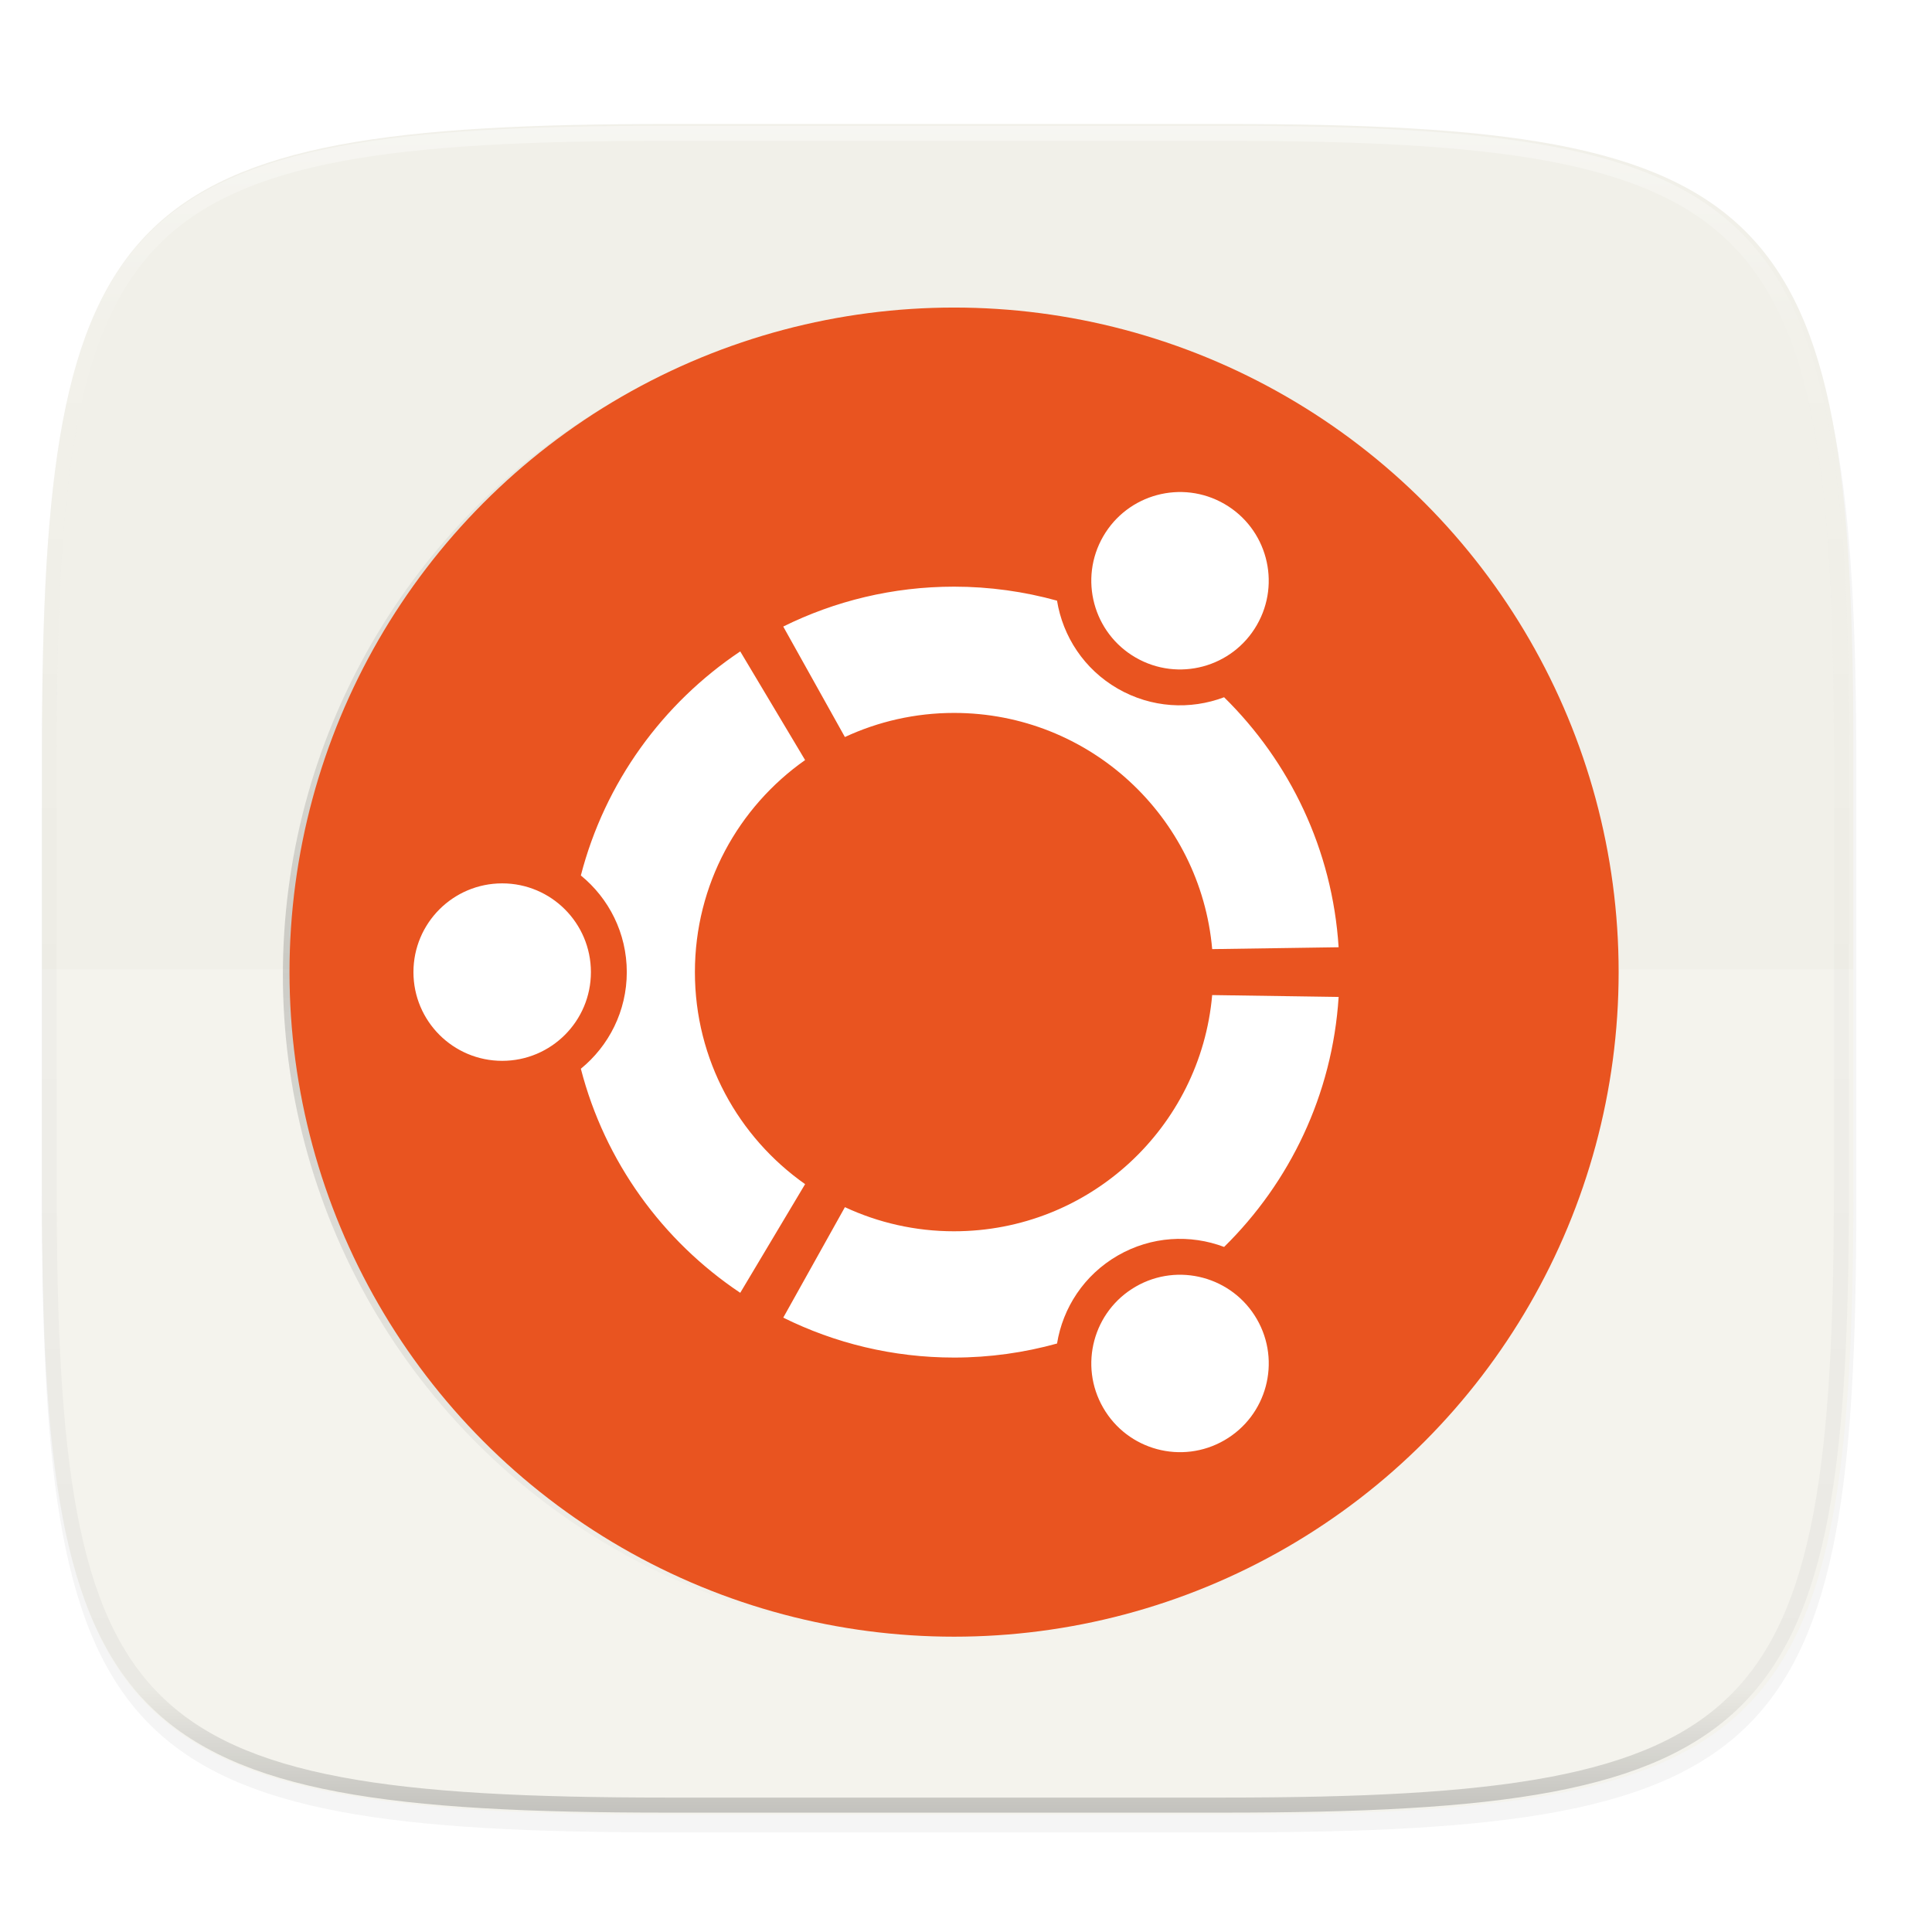 <svg width="256" height="256" version="1.1" viewBox="0 0 67.73 67.73" xmlns="http://www.w3.org/2000/svg" xmlns:xlink="http://www.w3.org/1999/xlink">
 <defs>
  <linearGradient id="linearGradient4301" x1="-434" x2="-82" y1="-256" y2="-256" gradientUnits="userSpaceOnUse">
   <stop style="stop-color:#000000;stop-opacity:0" offset="0"/>
   <stop style="stop-color:#000000" offset=".499"/>
   <stop style="stop-color:#000000;stop-opacity:0" offset="1"/>
  </linearGradient>
  <linearGradient id="linearGradient1108" x1="296" x2="296" y1="-212" y2="236" gradientUnits="userSpaceOnUse">
   <stop style="stop-color:#ffffff" offset="0"/>
   <stop style="stop-color:#ffffff;stop-opacity:.098" offset=".125"/>
   <stop style="stop-color:#000000;stop-opacity:.098" offset=".925"/>
   <stop style="stop-color:#000000;stop-opacity:.498" offset="1"/>
  </linearGradient>
  <clipPath id="clipPath1082-3-3675">
   <path d="M 361.938,-212 C 507.235,-212 528,-191.287 528,-46.125 V 70.125 C 528,215.286 507.235,236 361.938,236 H 214.062 C 68.765,236 48,215.286 48,70.125 V -46.125 C 48,-191.287 68.765,-212 214.062,-212 Z" style="fill:#8c59d9"/>
  </clipPath>
  <filter id="filter974" x="-.02" y="-.03" width="1.046" height="1.05" style="color-interpolation-filters:sRGB">
   <feGaussianBlur stdDeviation="2.32"/>
  </filter>
 </defs>
 <g transform="translate(0,-229.267)">
  <path transform="matrix(.265 0 0 .265 -1.8735229e-8 232.67)" d="m162.537 5.568c72.649 0 83.031 10.357 83.031 82.938v58.125c0 72.581-10.383 82.938-83.031 82.938h-73.937c-72.649 0-83.031-10.357-83.031-82.938v-58.125c0-72.581 10.383-82.938 83.031-82.938z" style="filter:url(#filter974);opacity:.2"/>
  <path d="m43.005 233.614c19.222 0 21.969 2.74 21.969 21.944v15.379c0 19.204-2.747 21.944-21.969 21.944h-19.563c-19.222 0-21.969-2.74-21.969-21.944v-15.379c0-19.204 2.747-21.944 21.969-21.944z" style="fill:#f1f0e9"/>
  <path d="m1.473 263.248v7.689c0 19.204 2.747 21.944 21.969 21.944h19.563c19.222 0 21.969-2.74 21.969-21.944v-7.689z" style="fill:#ffffff;opacity:.2"/>
  <path transform="matrix(.132 0 0 .132 -4.877 261.66)" d="M 361.938,-212 C 507.235,-212 528,-191.287 528,-46.125 V 70.125 C 528,215.286 507.235,236 361.938,236 H 214.062 C 68.765,236 48,215.286 48,70.125 V -46.125 C 48,-191.287 68.765,-212 214.062,-212 Z" clip-path="url(#clipPath1082-3-3675)" style="fill:none;opacity:.4;stroke-linecap:round;stroke-linejoin:round;stroke-width:8;stroke:url(#linearGradient1108)"/>
  <circle transform="matrix(0 -.132 -.132 0 -.643 229.381)" cx="-258" cy="-256" r="176" style="fill:url(#linearGradient4301);filter:url(#filter4291);opacity:.4"/>
  <g transform="matrix(.514 0 0 .514 -332.535 240.049)" style="enable-background:new">
   <circle cx="712.027" cy="45.326" r="45.326" style="fill:#e95420"/>
   <path d="m681.207 39.273c-3.344 0-6.053 2.709-6.053 6.053 0 3.342 2.709 6.051 6.053 6.051 3.342 0 6.051-2.709 6.051-6.051-1e-3 -3.344-2.71-6.053-6.051-6.053zm43.207 27.504c-2.895 1.672-3.887 5.371-2.215 8.264 1.67 2.895 5.369 3.887 8.264 2.215 2.895-1.67 3.887-5.369 2.215-8.264-1.671-2.892-5.372-3.885-8.264-2.215zm-30.063-21.451c0-5.98 2.971-11.264 7.516-14.463l-4.424-7.41c-5.295 3.539-9.234 8.947-10.871 15.281 1.91 1.559 3.133 3.932 3.133 6.592 0 2.658-1.223 5.031-3.133 6.59 1.635 6.336 5.574 11.744 10.871 15.283l4.424-7.412c-4.545-3.197-7.516-8.48-7.516-14.461zm17.676-17.678c9.234 0 16.811 7.08 17.605 16.109l8.623-0.127c-0.424-6.666-3.336-12.65-7.811-17.051-2.301 0.869-4.959 0.736-7.256-0.588-2.301-1.328-3.744-3.568-4.139-6-2.236-0.617-4.59-0.955-7.023-0.955-4.184 0-8.139 0.982-11.65 2.721l4.205 7.535c2.262-1.052 4.786-1.644 7.446-1.644zm0 35.354c-2.66 0-5.184-0.592-7.445-1.645l-4.205 7.535c3.512 1.74 7.467 2.723 11.65 2.723 2.434 0 4.787-0.338 7.023-0.957 0.395-2.432 1.838-4.67 4.139-6 2.299-1.326 4.955-1.457 7.256-0.588 4.475-4.4 7.387-10.385 7.811-17.051l-8.625-0.127c-0.794 9.032-8.37 16.11-17.604 16.11zm12.385-39.131c2.895 1.672 6.594 0.682 8.264-2.213 1.672-2.895 0.682-6.594-2.213-8.266-2.895-1.67-6.594-0.678-8.266 2.217-1.67 2.893-0.678 6.592 2.215 8.262z" style="fill:#ffffff"/>
  </g>
 </g>
</svg>
